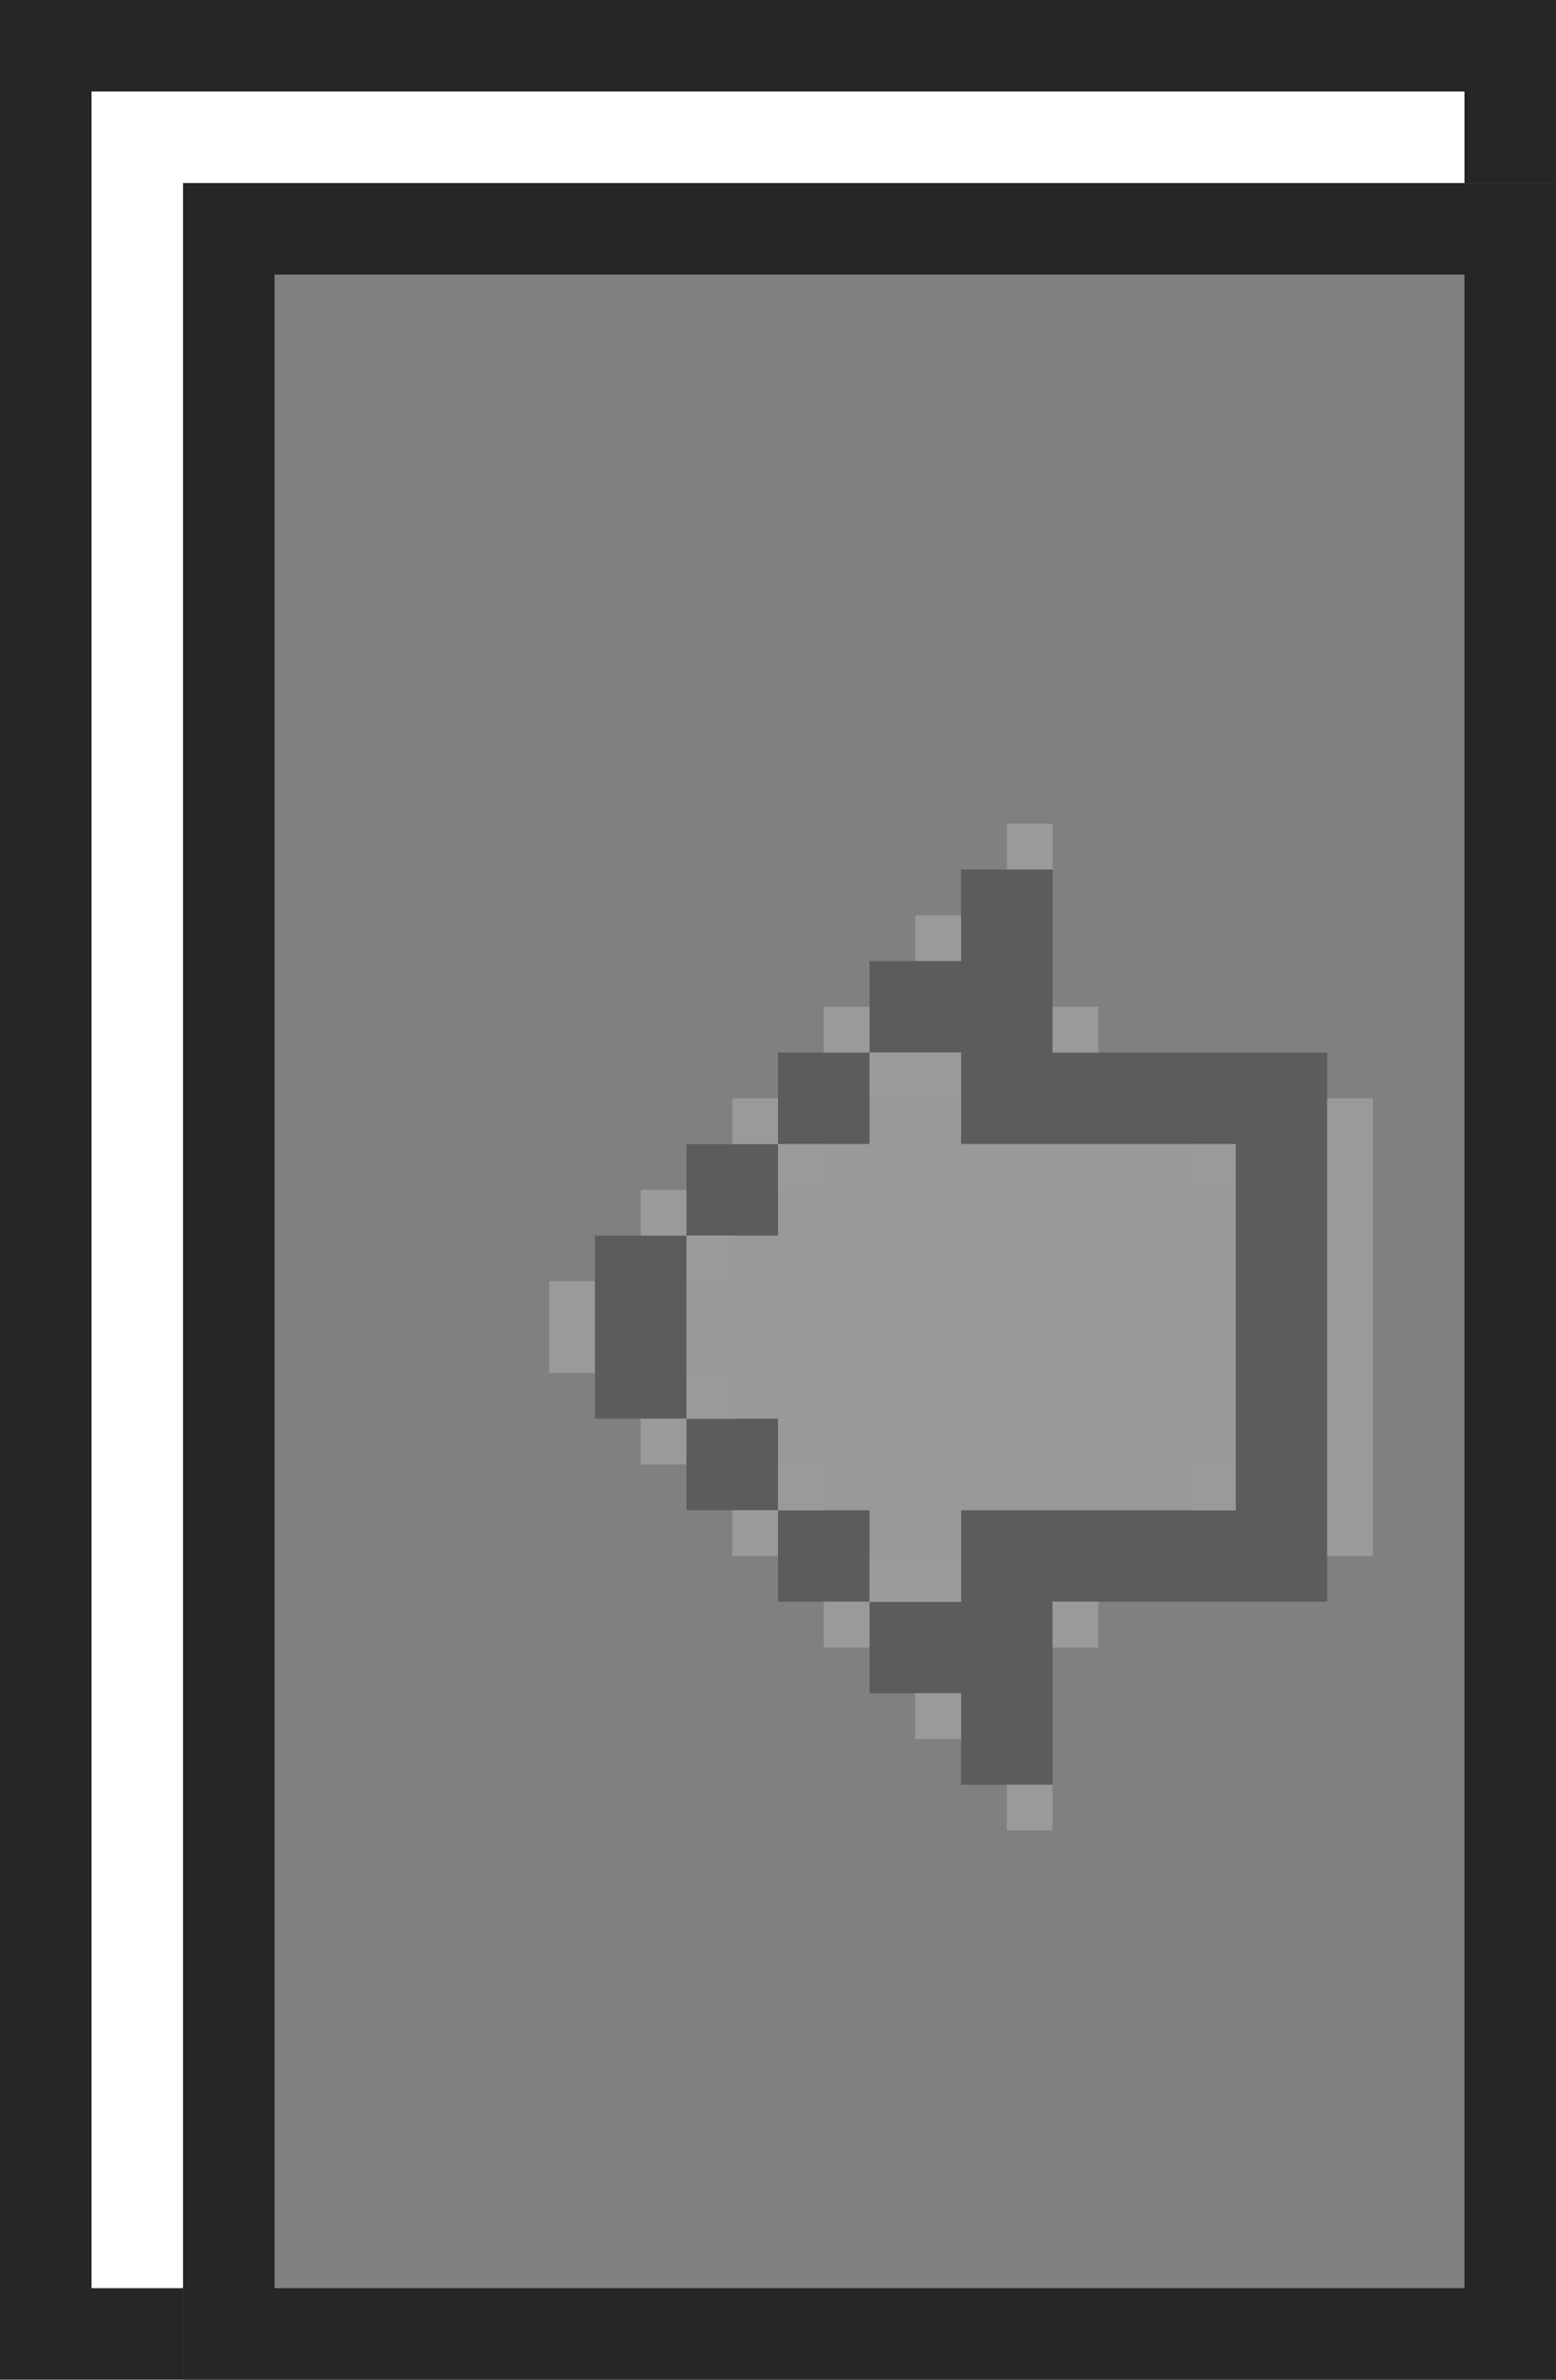 <svg width="17" height="26" viewBox="0 0 17 26" fill="none" xmlns="http://www.w3.org/2000/svg">
<rect x="0.5" y="0.5" width="16" height="25" stroke="#262626"/>
<g filter="url(#filter0_diiii_205_2585)">
<rect x="1" y="1" width="15" height="24" fill="#808080"/>
<rect x="1.5" y="1.5" width="14" height="23" stroke="#262626"/>
<path fill-rule="evenodd" clip-rule="evenodd" d="M9.5 8.5H10.5V9.5V10.5H12.5H13.5V11.5V15.5V16.5H12.5H10.5V17.5V18.5H9.5V17.5H8.5V16.5H9.5V15.5H12.5V11.5H9.5V10.5H8.5V9.5H9.5V8.5ZM7.5 11.5V10.5H8.5V11.5H7.5ZM6.5 12.5V11.5H7.5V12.5H6.5ZM6.5 14.5H5.5V12.5H6.5V14.5ZM7.5 15.5H6.5V14.5H7.5V15.5ZM7.5 15.5V16.5H8.5V15.5H7.5Z" fill="#5C5C5C"/>
<path fill-rule="evenodd" clip-rule="evenodd" d="M9.5 10.5H8.5V11.5H7.5V12.5H6.5V14.5H7.5V15.5H8.5V16.5H9.5V15.5H12.5V11.5H9.5V10.5Z" fill="#999999"/>
<g style="mix-blend-mode:darken">
<path fill-rule="evenodd" clip-rule="evenodd" d="M10.5 8H10V8.5H10.5V8ZM9 9H9.5V9.5H9V9ZM8.5 10H8V10.5H8.5V11H9H9.5V10.5H9H8.5V10ZM7.5 11H7V11.5H7.5V12H8V11.5H7.5V11ZM6.5 12H6V12.5H6.5V13H7V12.5H6.5V12ZM5 13H5.5V13.5V14H5V13.5V13ZM6 14.5H6.5V15H6V14.5ZM6.5 14.5H7V14H6.5V14.5ZM7.5 15.5H7V16H7.5V15.5ZM7.5 15.5V15H8V15.5H7.5ZM8 16.5H8.5V17H8V16.5ZM8.5 16.5V16H9H9.5V16.5H9H8.5ZM12 15H12.5V15.5H12V15ZM12.5 11.5H12V12H12.5V11.5ZM9 17.5H9.5V18H9V17.5ZM10.5 18.5H10V19H10.5V18.5ZM10.5 16.5H11V17H10.5V16.5ZM10.5 10H11V10.5H10.5V10ZM14 11H13.5V16H14V11Z" fill="#9A9A9A"/>
</g>
</g>
<defs>
<filter id="filter0_diiii_205_2585" x="1" y="1" width="16" height="25" filterUnits="userSpaceOnUse" color-interpolation-filters="sRGB">
<feFlood flood-opacity="0" result="BackgroundImageFix"/>
<feColorMatrix in="SourceAlpha" type="matrix" values="0 0 0 0 0 0 0 0 0 0 0 0 0 0 0 0 0 0 127 0" result="hardAlpha"/>
<feOffset dx="1" dy="1"/>
<feColorMatrix type="matrix" values="0 0 0 0 0.149 0 0 0 0 0.149 0 0 0 0 0.149 0 0 0 1 0"/>
<feBlend mode="normal" in2="BackgroundImageFix" result="effect1_dropShadow_205_2585"/>
<feBlend mode="normal" in="SourceGraphic" in2="effect1_dropShadow_205_2585" result="shape"/>
<feColorMatrix in="SourceAlpha" type="matrix" values="0 0 0 0 0 0 0 0 0 0 0 0 0 0 0 0 0 0 127 0" result="hardAlpha"/>
<feOffset dy="2"/>
<feComposite in2="hardAlpha" operator="arithmetic" k2="-1" k3="1"/>
<feColorMatrix type="matrix" values="0 0 0 0 0.251 0 0 0 0 0.251 0 0 0 0 0.251 0 0 0 1 0"/>
<feBlend mode="normal" in2="shape" result="effect2_innerShadow_205_2585"/>
<feColorMatrix in="SourceAlpha" type="matrix" values="0 0 0 0 0 0 0 0 0 0 0 0 0 0 0 0 0 0 127 0" result="hardAlpha"/>
<feOffset dx="2"/>
<feComposite in2="hardAlpha" operator="arithmetic" k2="-1" k3="1"/>
<feColorMatrix type="matrix" values="0 0 0 0 0.251 0 0 0 0 0.251 0 0 0 0 0.251 0 0 0 1 0"/>
<feBlend mode="normal" in2="effect2_innerShadow_205_2585" result="effect3_innerShadow_205_2585"/>
<feColorMatrix in="SourceAlpha" type="matrix" values="0 0 0 0 0 0 0 0 0 0 0 0 0 0 0 0 0 0 127 0" result="hardAlpha"/>
<feOffset dy="-2"/>
<feComposite in2="hardAlpha" operator="arithmetic" k2="-1" k3="1"/>
<feColorMatrix type="matrix" values="0 0 0 0 0.753 0 0 0 0 0.753 0 0 0 0 0.753 0 0 0 1 0"/>
<feBlend mode="normal" in2="effect3_innerShadow_205_2585" result="effect4_innerShadow_205_2585"/>
<feColorMatrix in="SourceAlpha" type="matrix" values="0 0 0 0 0 0 0 0 0 0 0 0 0 0 0 0 0 0 127 0" result="hardAlpha"/>
<feOffset dx="-2"/>
<feComposite in2="hardAlpha" operator="arithmetic" k2="-1" k3="1"/>
<feColorMatrix type="matrix" values="0 0 0 0 0.753 0 0 0 0 0.753 0 0 0 0 0.753 0 0 0 1 0"/>
<feBlend mode="normal" in2="effect4_innerShadow_205_2585" result="effect5_innerShadow_205_2585"/>
</filter>
</defs>
</svg>
